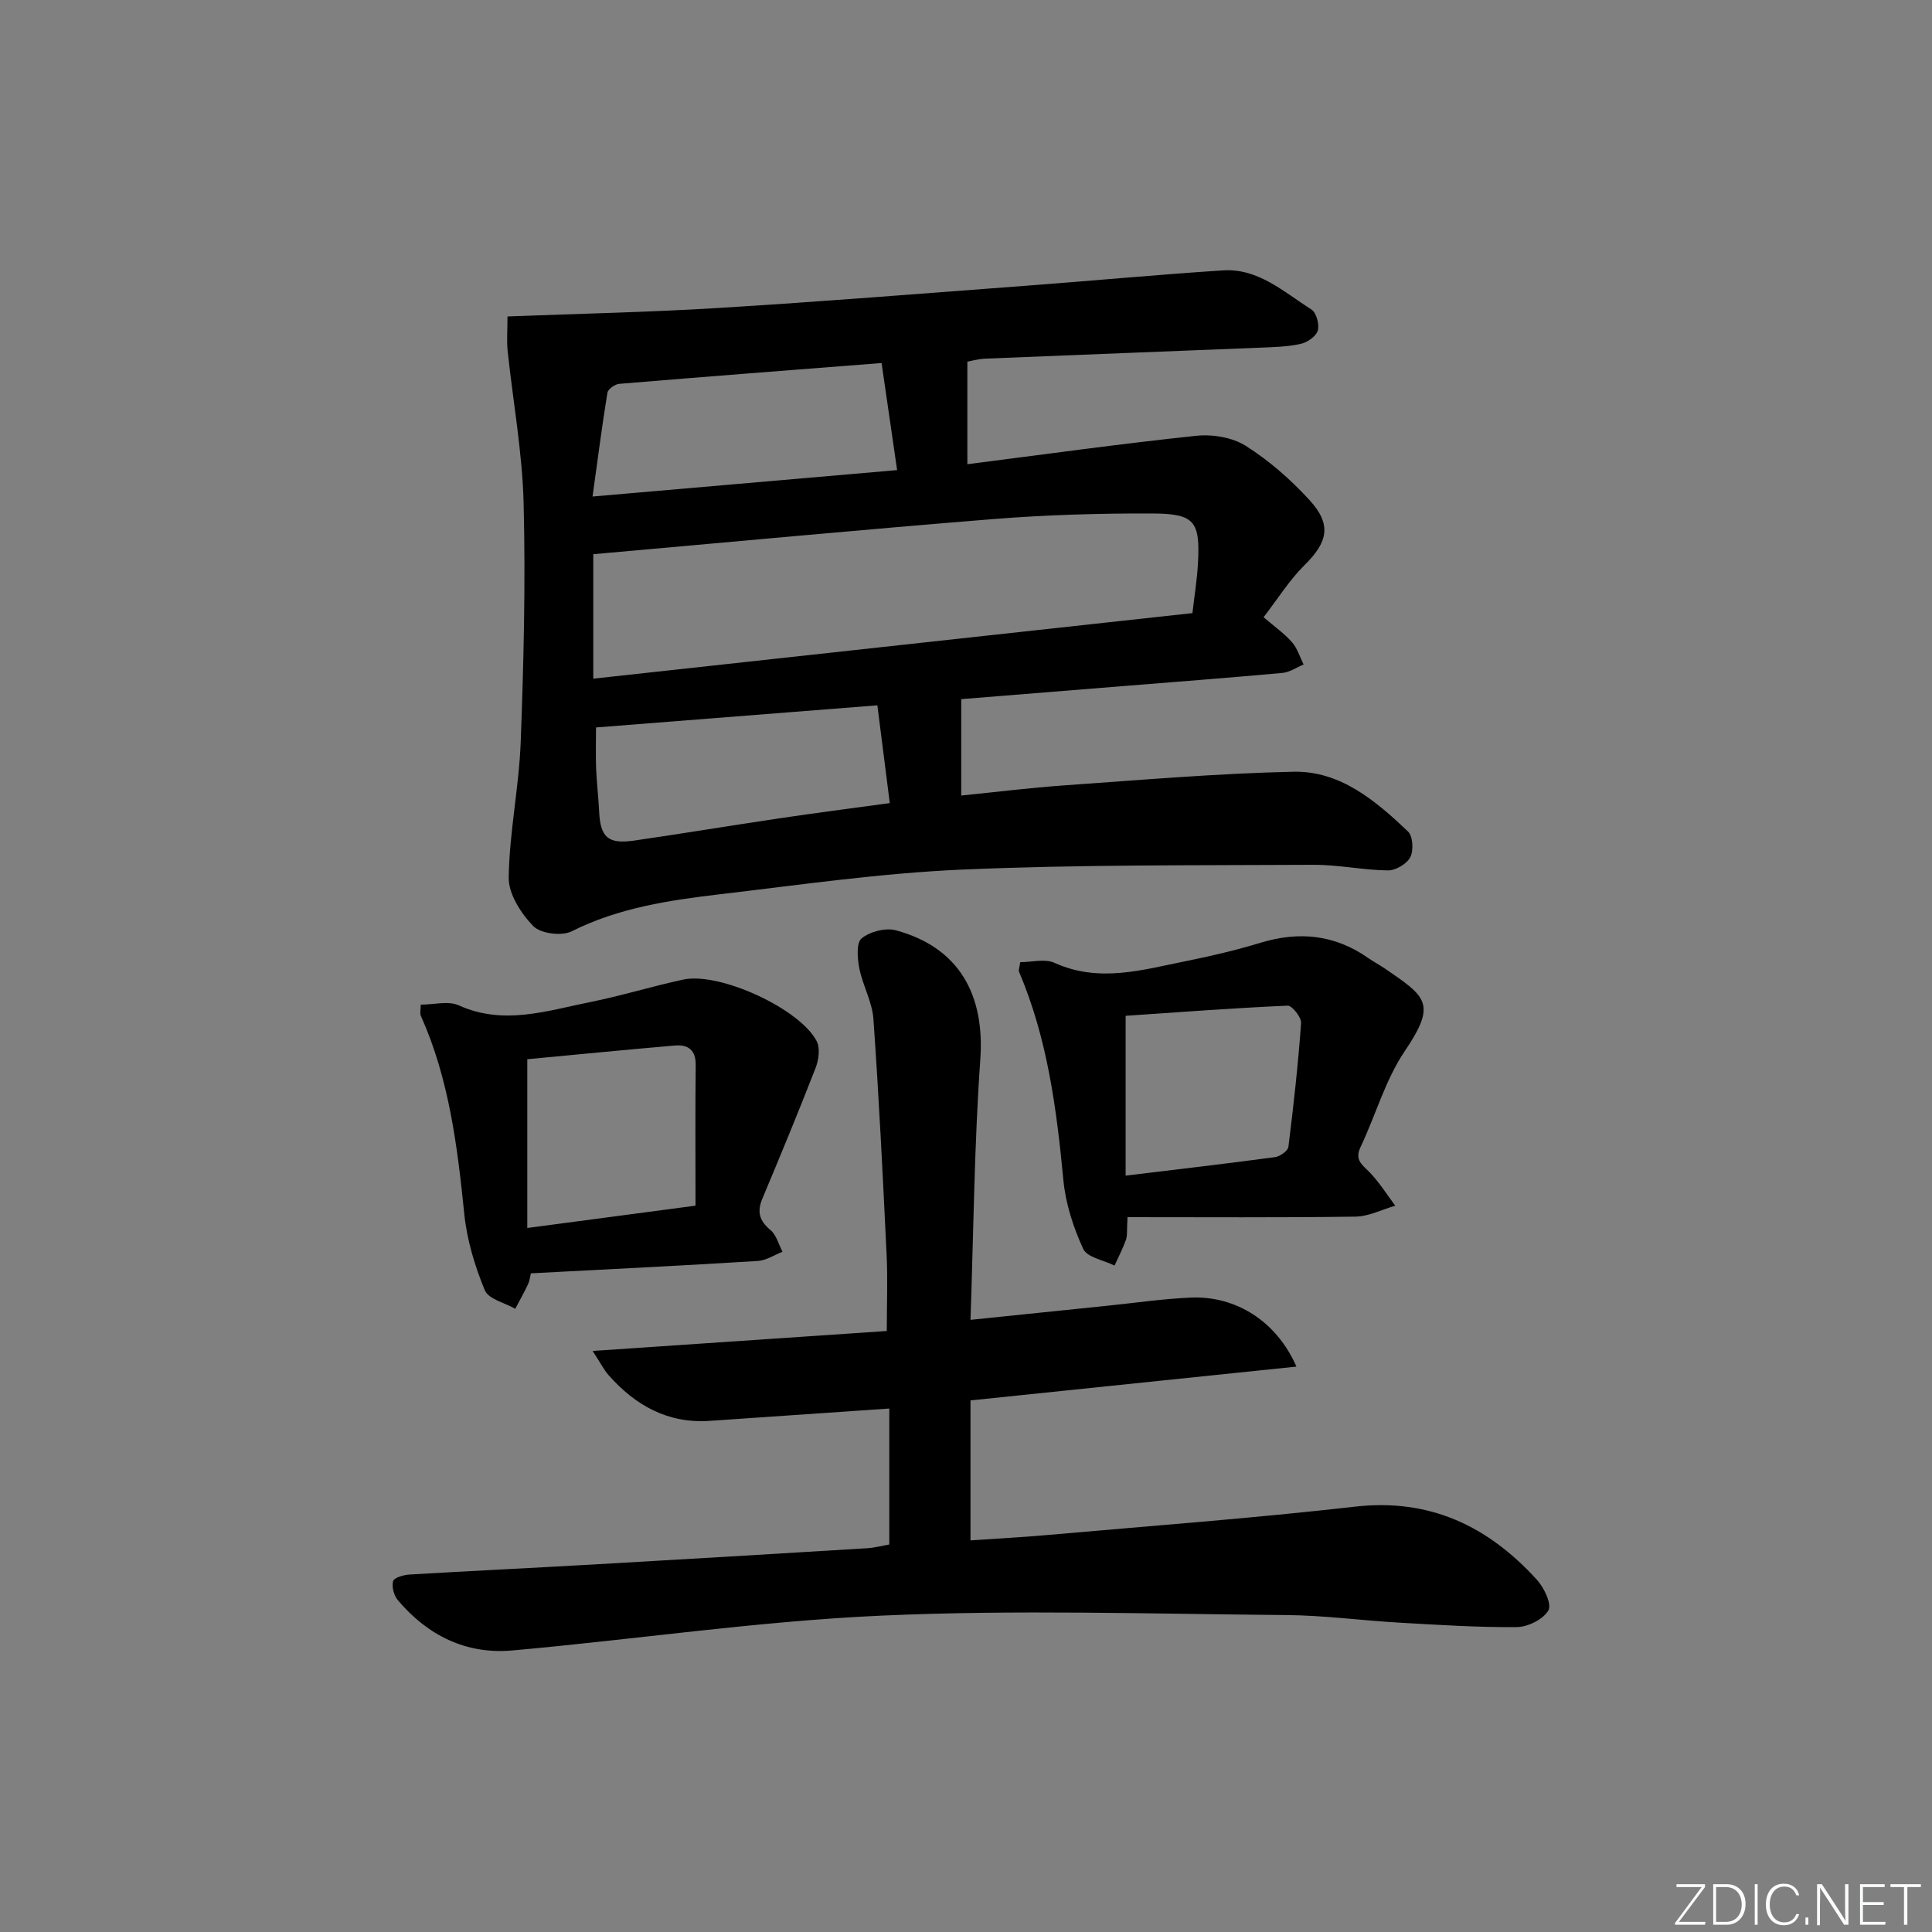 <svg enable-background="new 0 0 400 400" viewBox="0 0 400 400" xmlns="http://www.w3.org/2000/svg"><rect x="0" y="0" width="400" height="400" fill="#808080" stroke="none"/><g fill="#fafbfc"><path d="m346.9 398 5.4-7.3h-5.2v-.6h5.9v.6l-5.4 7.2h5.5l-.1.6h-6.2v-.5z"/><path d="m354.7 390.1h2.8c2.3 0 3.9 1.6 3.9 4.1s-1.6 4.3-3.9 4.3h-2.8zm.6 7.8h2c2.2 0 3.3-1.6 3.3-3.6 0-1.8-1-3.6-3.3-3.6h-2z"/><path d="m363.9 390.1v8.4h-.6v-8.4z"/><path d="m372.5 396.3c-.4 1.3-1.4 2.3-3.2 2.3-2.4 0-3.7-1.9-3.7-4.3 0-2.3 1.2-4.3 3.7-4.3 1.8 0 2.9 1 3.2 2.4h-.6c-.4-1.1-1.1-1.8-2.5-1.8-2.1 0-3 1.9-3 3.7s.9 3.7 3 3.7c1.4 0 2.1-.7 2.5-1.7z"/><path d="m373.8 398.5v-1.5h.6v1.5z"/><path d="m376.2 398.5v-8.4h1c1.3 2 4.4 6.7 4.9 7.6-.1-1.2-.1-2.4-.1-3.8v-3.8h.7v8.4h-.9c-1.2-1.9-4.4-6.8-5-7.7.1 1.1 0 2.3 0 3.9v3.9h-.6z"/><path d="m390 394.4h-4.3v3.5h4.7l-.1.6h-5.2v-8.4h5.1v.6h-4.5v3.1h4.3z"/><path d="m394.2 390.7h-2.8v-.6h6.3v.6h-2.8v7.8h-.7z"/></g><path d="m105.07 65.52c14.84-.58 29.28-.87 43.69-1.76 21.07-1.29 42.11-2.98 63.16-4.56 13.76-1.03 27.49-2.32 41.26-3.22 7.35-.48 12.64 4.5 18.33 8.09 1.03.65 1.69 3.11 1.32 4.38-.35 1.19-2.17 2.45-3.55 2.75-2.73.6-5.59.67-8.41.78-18.94.77-37.89 1.49-56.83 2.27-1.63.07-3.24.54-3.76.63v21.23c15.92-2.03 31.61-4.22 47.36-5.88 3.37-.36 7.51.32 10.3 2.09 4.85 3.07 9.33 7 13.21 11.25 4.63 5.07 3.75 8.68-1.06 13.43-3.14 3.11-5.53 6.97-8.48 10.79 2.26 1.94 4.3 3.36 5.89 5.18 1.11 1.26 1.62 3.06 2.4 4.61-1.46.6-2.88 1.6-4.38 1.74-11.08 1.01-22.18 1.86-33.28 2.75-11.4.92-22.81 1.84-33.23 2.68v19.96c6.78-.68 14.12-1.6 21.5-2.12 15.75-1.1 31.5-2.47 47.27-2.81 9.71-.21 17.04 6.01 23.73 12.37 1.02.97 1.19 3.94.48 5.32-.72 1.39-3.04 2.76-4.65 2.74-5.13-.06-10.26-1.19-15.39-1.16-24.26.13-48.55-.06-72.78.99-16.73.73-33.39 3.14-50.05 5.1-10.54 1.24-21.01 2.79-30.76 7.68-2.06 1.03-6.43.48-7.95-1.08-2.55-2.62-5.14-6.66-5.09-10.07.14-9.38 2.14-18.72 2.49-28.11.61-16.45 1.02-32.95.6-49.4-.27-10.56-2.21-21.08-3.32-31.62-.19-1.96-.02-3.95-.02-7.02zm17.76 49.22v25.77c41.54-4.54 82.58-9.03 124.05-13.57.43-3.72.96-6.96 1.14-10.22.48-8.8-.64-10.38-9.52-10.41-10.96-.04-21.95.29-32.87 1.16-27.46 2.21-54.89 4.8-82.8 7.27zm59.69-39.58c-18.31 1.43-36.31 2.81-54.3 4.31-.9.07-2.34 1.09-2.46 1.84-1.11 6.75-1.97 13.53-3.08 21.49 21.78-1.89 42.34-3.67 63.06-5.47-1.15-7.96-2.15-14.82-3.22-22.17zm-.87 70.87c-19.81 1.56-39.07 3.07-58.25 4.58 0 2.92-.09 5.73.02 8.54.12 2.98.49 5.95.63 8.93.25 5.25 1.85 6.73 7.2 5.96 10.01-1.45 20-3.11 30.01-4.6 7.49-1.11 15-2.08 22.96-3.17-.87-6.8-1.67-13.17-2.57-20.24z" fill="#010000"/><path d="m184.12 319.77c0-9.73 0-18.85 0-28.15-12.73.87-24.93 1.7-37.13 2.55-8.71.61-15.43-3.18-21-9.47-.94-1.07-1.59-2.39-3.29-5 21.03-1.43 40.86-2.77 60.9-4.13 0-5.67.21-10.78-.04-15.87-.78-16.26-1.58-32.51-2.73-48.75-.25-3.54-2.22-6.93-2.92-10.49-.4-2.04-.65-5.26.48-6.18 1.73-1.41 4.96-2.25 7.1-1.67 12.98 3.53 18.44 13.19 17.47 26.77-1.25 17.71-1.39 35.5-2.03 53.88 9.96-1.03 19.14-1.98 28.33-2.92 5.78-.59 11.55-1.45 17.34-1.69 9.31-.38 17.72 4.93 21.81 14.29-22.52 2.34-44.62 4.63-67.48 7v28.98c5.2-.36 10.62-.64 16.02-1.12 21.19-1.88 42.42-3.45 63.55-5.86 15.56-1.78 27.6 4.06 37.67 15.1 1.5 1.64 3.15 5.08 2.41 6.37-1.06 1.85-4.23 3.43-6.51 3.46-8.13.08-16.28-.46-24.41-.92-7.8-.45-15.58-1.51-23.38-1.57-27.94-.23-55.94-1.14-83.82.12-25.52 1.15-50.91 4.93-76.39 7.21-9.54.85-17.52-3.09-23.69-10.4-.82-.97-1.32-2.8-.99-3.95.21-.74 2.19-1.3 3.41-1.37 12.61-.75 25.24-1.35 37.85-2.07 18.93-1.08 37.86-2.21 56.78-3.37 1.64-.09 3.25-.53 4.69-.78z" fill="#010000"/><path d="m233.44 252c-.16 2.76-.01 3.82-.33 4.71-.65 1.82-1.56 3.55-2.36 5.31-2.24-1.12-5.68-1.68-6.49-3.46-2.04-4.45-3.64-9.37-4.1-14.23-1.4-14.75-3.3-29.33-9.17-43.11-.16-.39.1-.95.24-2.01 2.37 0 5.1-.77 7.08.13 9.24 4.2 18.24 1.45 27.27-.36 5.19-1.04 10.37-2.27 15.43-3.8 8-2.43 15.39-1.66 22.28 3.18 1.08.76 2.27 1.37 3.37 2.12 8.68 5.94 10.85 7.26 4.17 17.16-4.02 5.96-6.02 13.26-9.15 19.86-1.31 2.76.47 3.72 1.98 5.31 1.96 2.06 3.5 4.53 5.22 6.82-2.75.79-5.5 2.22-8.26 2.26-15.58.22-31.19.11-47.18.11zm-.39-41.69v33.09c10.9-1.32 20.93-2.48 30.93-3.83 1.04-.14 2.67-1.29 2.77-2.13 1.07-8.52 2.01-17.07 2.63-25.63.08-1.18-1.87-3.64-2.79-3.6-11.37.5-22.73 1.37-33.54 2.1z" fill="#010000"/><path d="m109.92 263.63c-.18.69-.26 1.53-.59 2.24-.82 1.73-1.76 3.4-2.65 5.1-2.18-1.25-5.56-2-6.31-3.84-2.05-4.99-3.69-10.37-4.24-15.73-1.43-14.07-3.14-28-8.99-41.07-.24-.54-.03-1.29-.03-2.33 2.73 0 5.7-.83 7.86.14 9.27 4.2 18.2 1.14 27.17-.66 6.49-1.3 12.85-3.28 19.33-4.67 7.49-1.61 24.13 6.01 27.62 12.76.74 1.44.42 3.86-.22 5.51-3.53 9.08-7.26 18.09-11.03 27.08-1.14 2.72-.63 4.59 1.67 6.5 1.23 1.02 1.69 2.97 2.5 4.5-1.7.66-3.38 1.81-5.12 1.91-15.57.96-31.15 1.73-46.97 2.56zm34.08-14.01c0-10-.07-19.55.04-29.09.04-3.13-1.57-4.29-4.27-4.07-10.32.88-20.63 1.91-30.6 2.84v34.94c11.61-1.54 22.37-2.97 34.83-4.62z" fill="#010000"/></svg>
